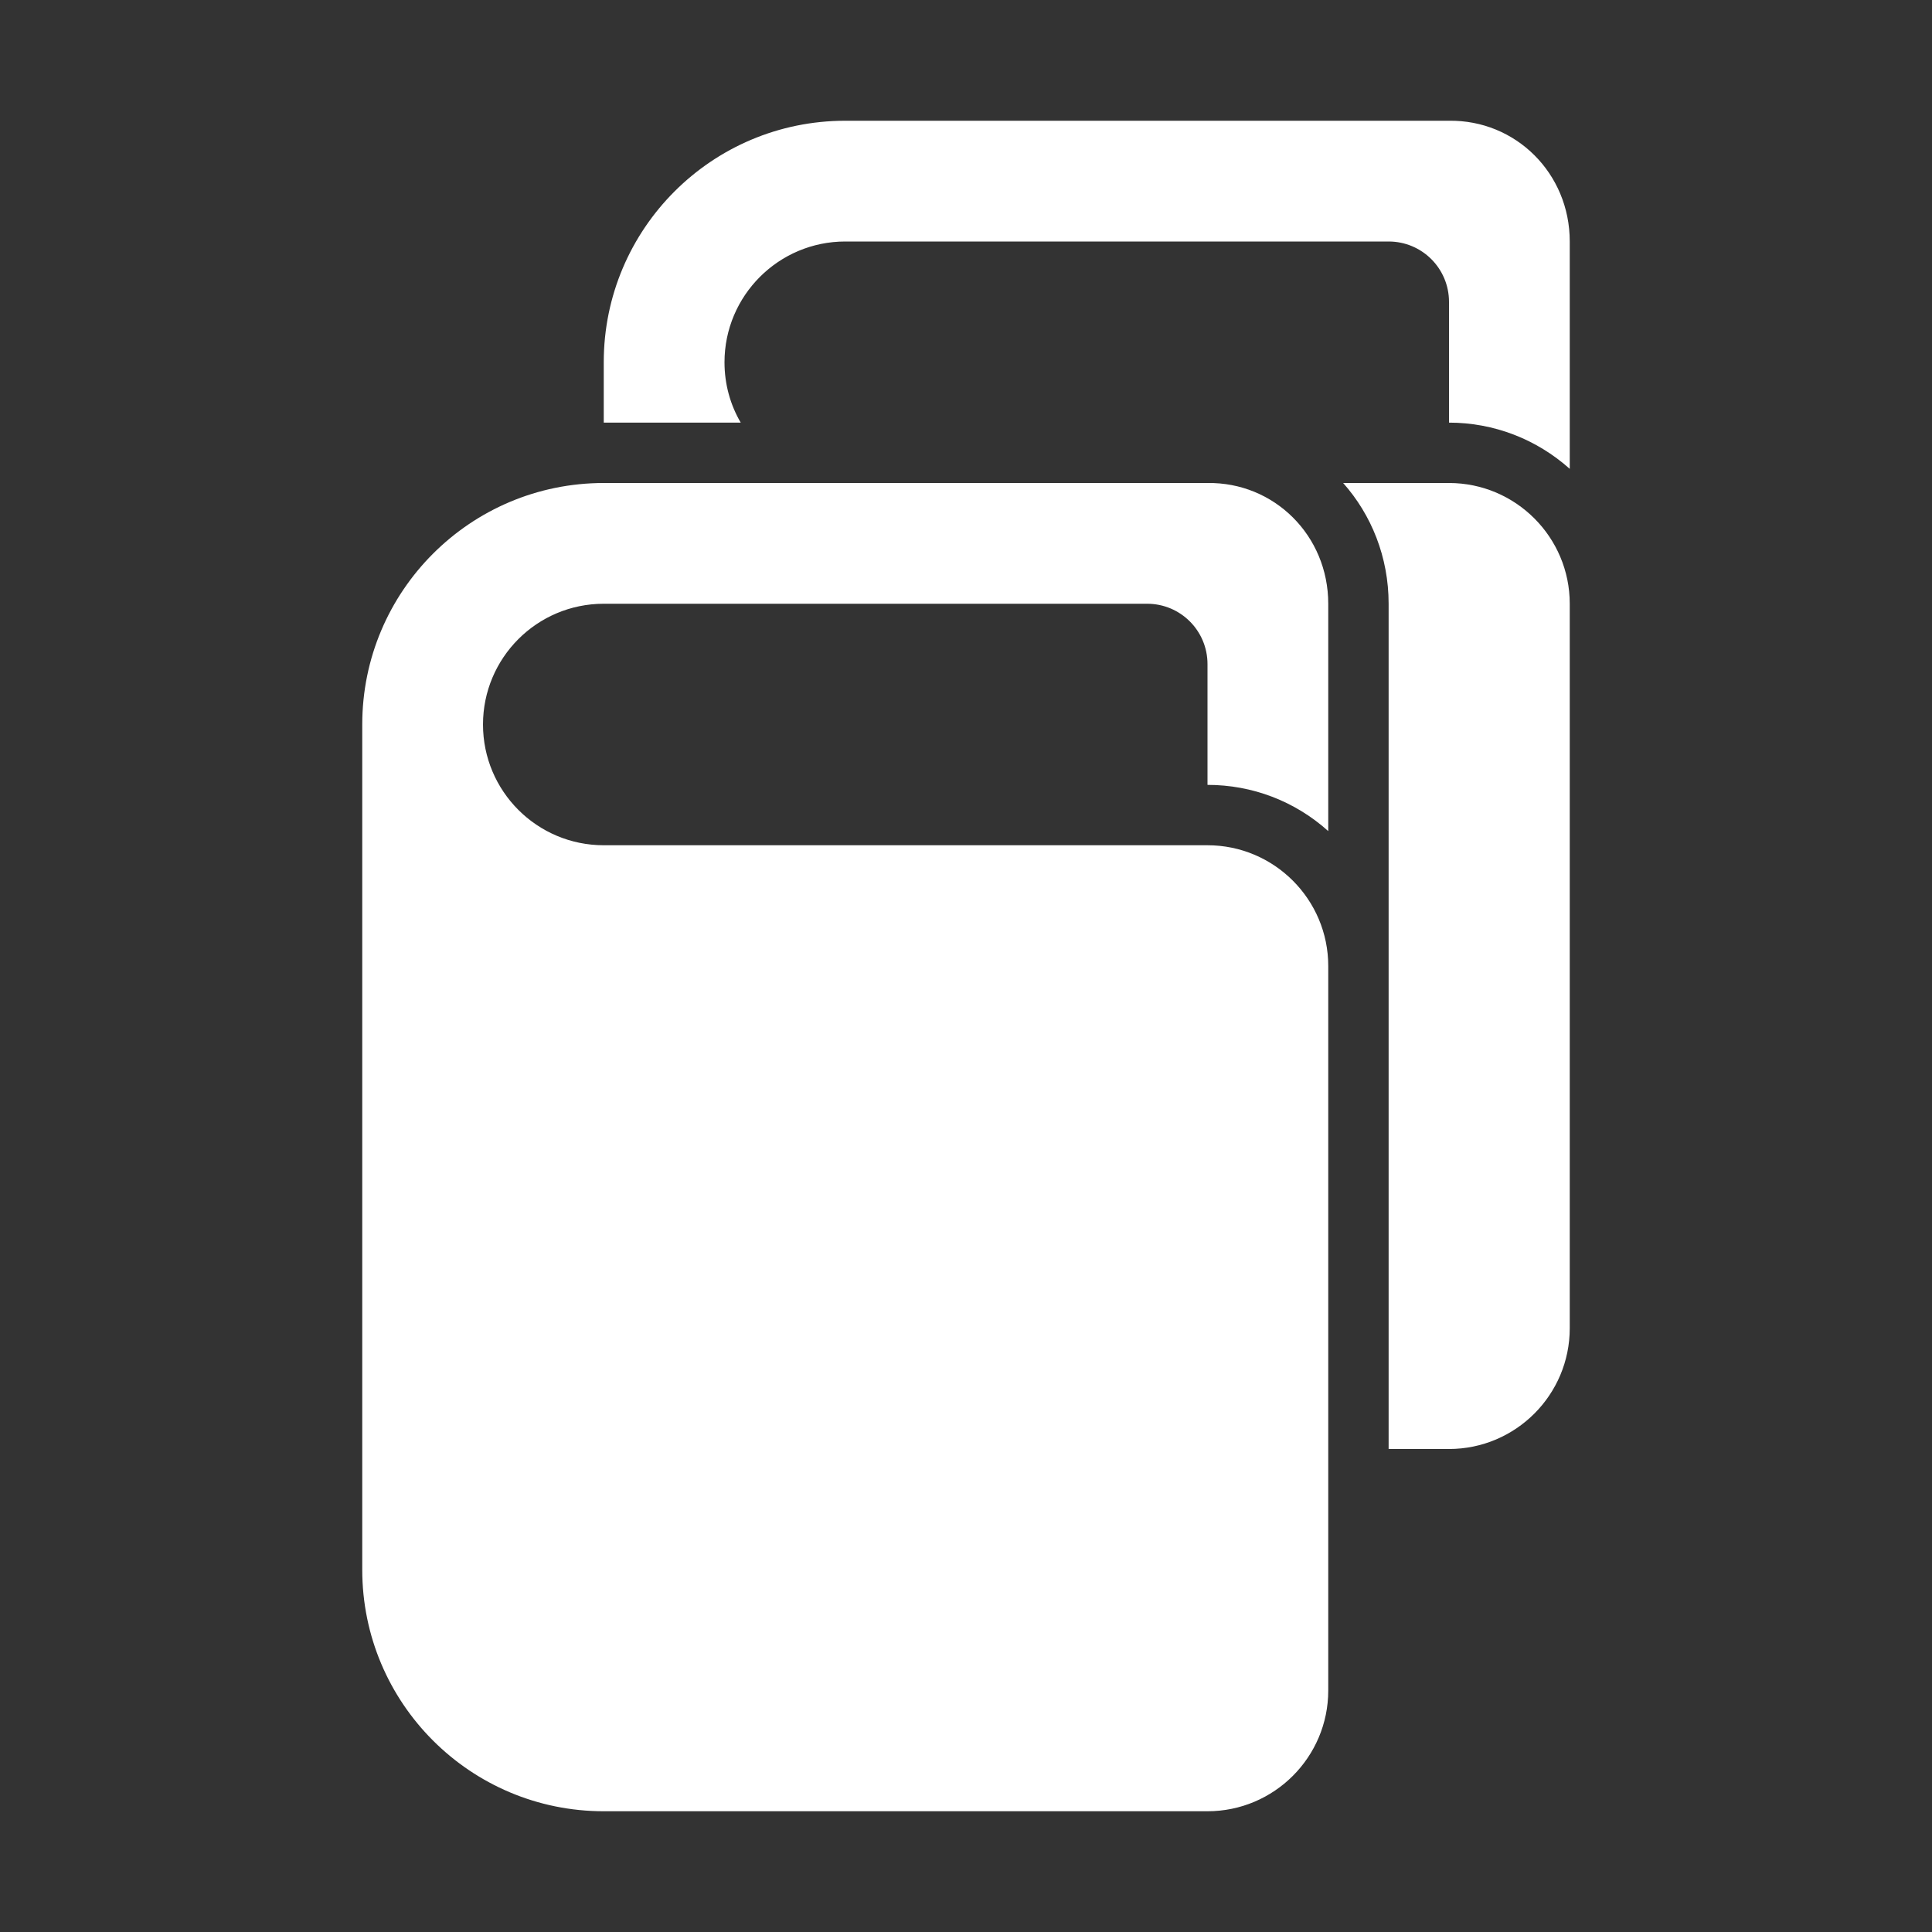 <?xml version="1.0" encoding="UTF-8"?>
<!DOCTYPE svg PUBLIC "-//W3C//DTD SVG 1.1//EN" "http://www.w3.org/Graphics/SVG/1.1/DTD/svg11.dtd">
<svg xmlns="http://www.w3.org/2000/svg" xml:space="preserve" width="1024px" height="1024px" shape-rendering="geometricPrecision" text-rendering="geometricPrecision" image-rendering="optimizeQuality" fill-rule="nonzero" clip-rule="evenodd" viewBox="0 0 10240 10240" xmlns:xlink="http://www.w3.org/1999/xlink">
	<rect x="0" y="0" width="10240" height="10240" fill="#333333" stroke="none"/>
	<title>books icon</title>
	<desc>books icon from the IconExperience.com O-Collection. Copyright by INCORS GmbH (www.incors.com).</desc>
	<path id="curve1" fill="#FFFFFF" d="M7680 7680c353,0 640,-287 640,-640 0,-1920 0,-1920 0,-3840 0,-353 -287,-640 -640,-640l-561 0c150,169 241,393 241,640l0 1920 0 2560 320 0zm-3754 -5440c-55,-94 -86,-203 -86,-320 0,-353 287,-640 640,-640l2880 0c177,0 320,143 320,320l0 640c237,0 463,87 640,245l0 -1205c0,-362 -287,-645 -640,-640 -1920,0 -1280,0 -3200,0 -707,0 -1280,573 -1280,1280l0 320c242,0 484,0 726,0z"/>
	<path id="curve0" fill="#FFFFFF" d="M6400 9600c353,0 640,-287 640,-640 0,-1920 0,-1920 0,-3840 0,-353 -287,-640 -640,-640l-3200 0c-354,0 -640,-287 -640,-640 0,-353 286,-640 640,-640l2880 0c177,0 320,143 320,320l0 640c237,0 463,86 640,245l0 -1205c0,-362 -287,-645 -640,-640 -1920,0 -1280,0 -3200,0 -707,0 -1280,573 -1280,1280l0 4480c0,707 573,1280 1280,1280l3200 0z"/>
</svg>
